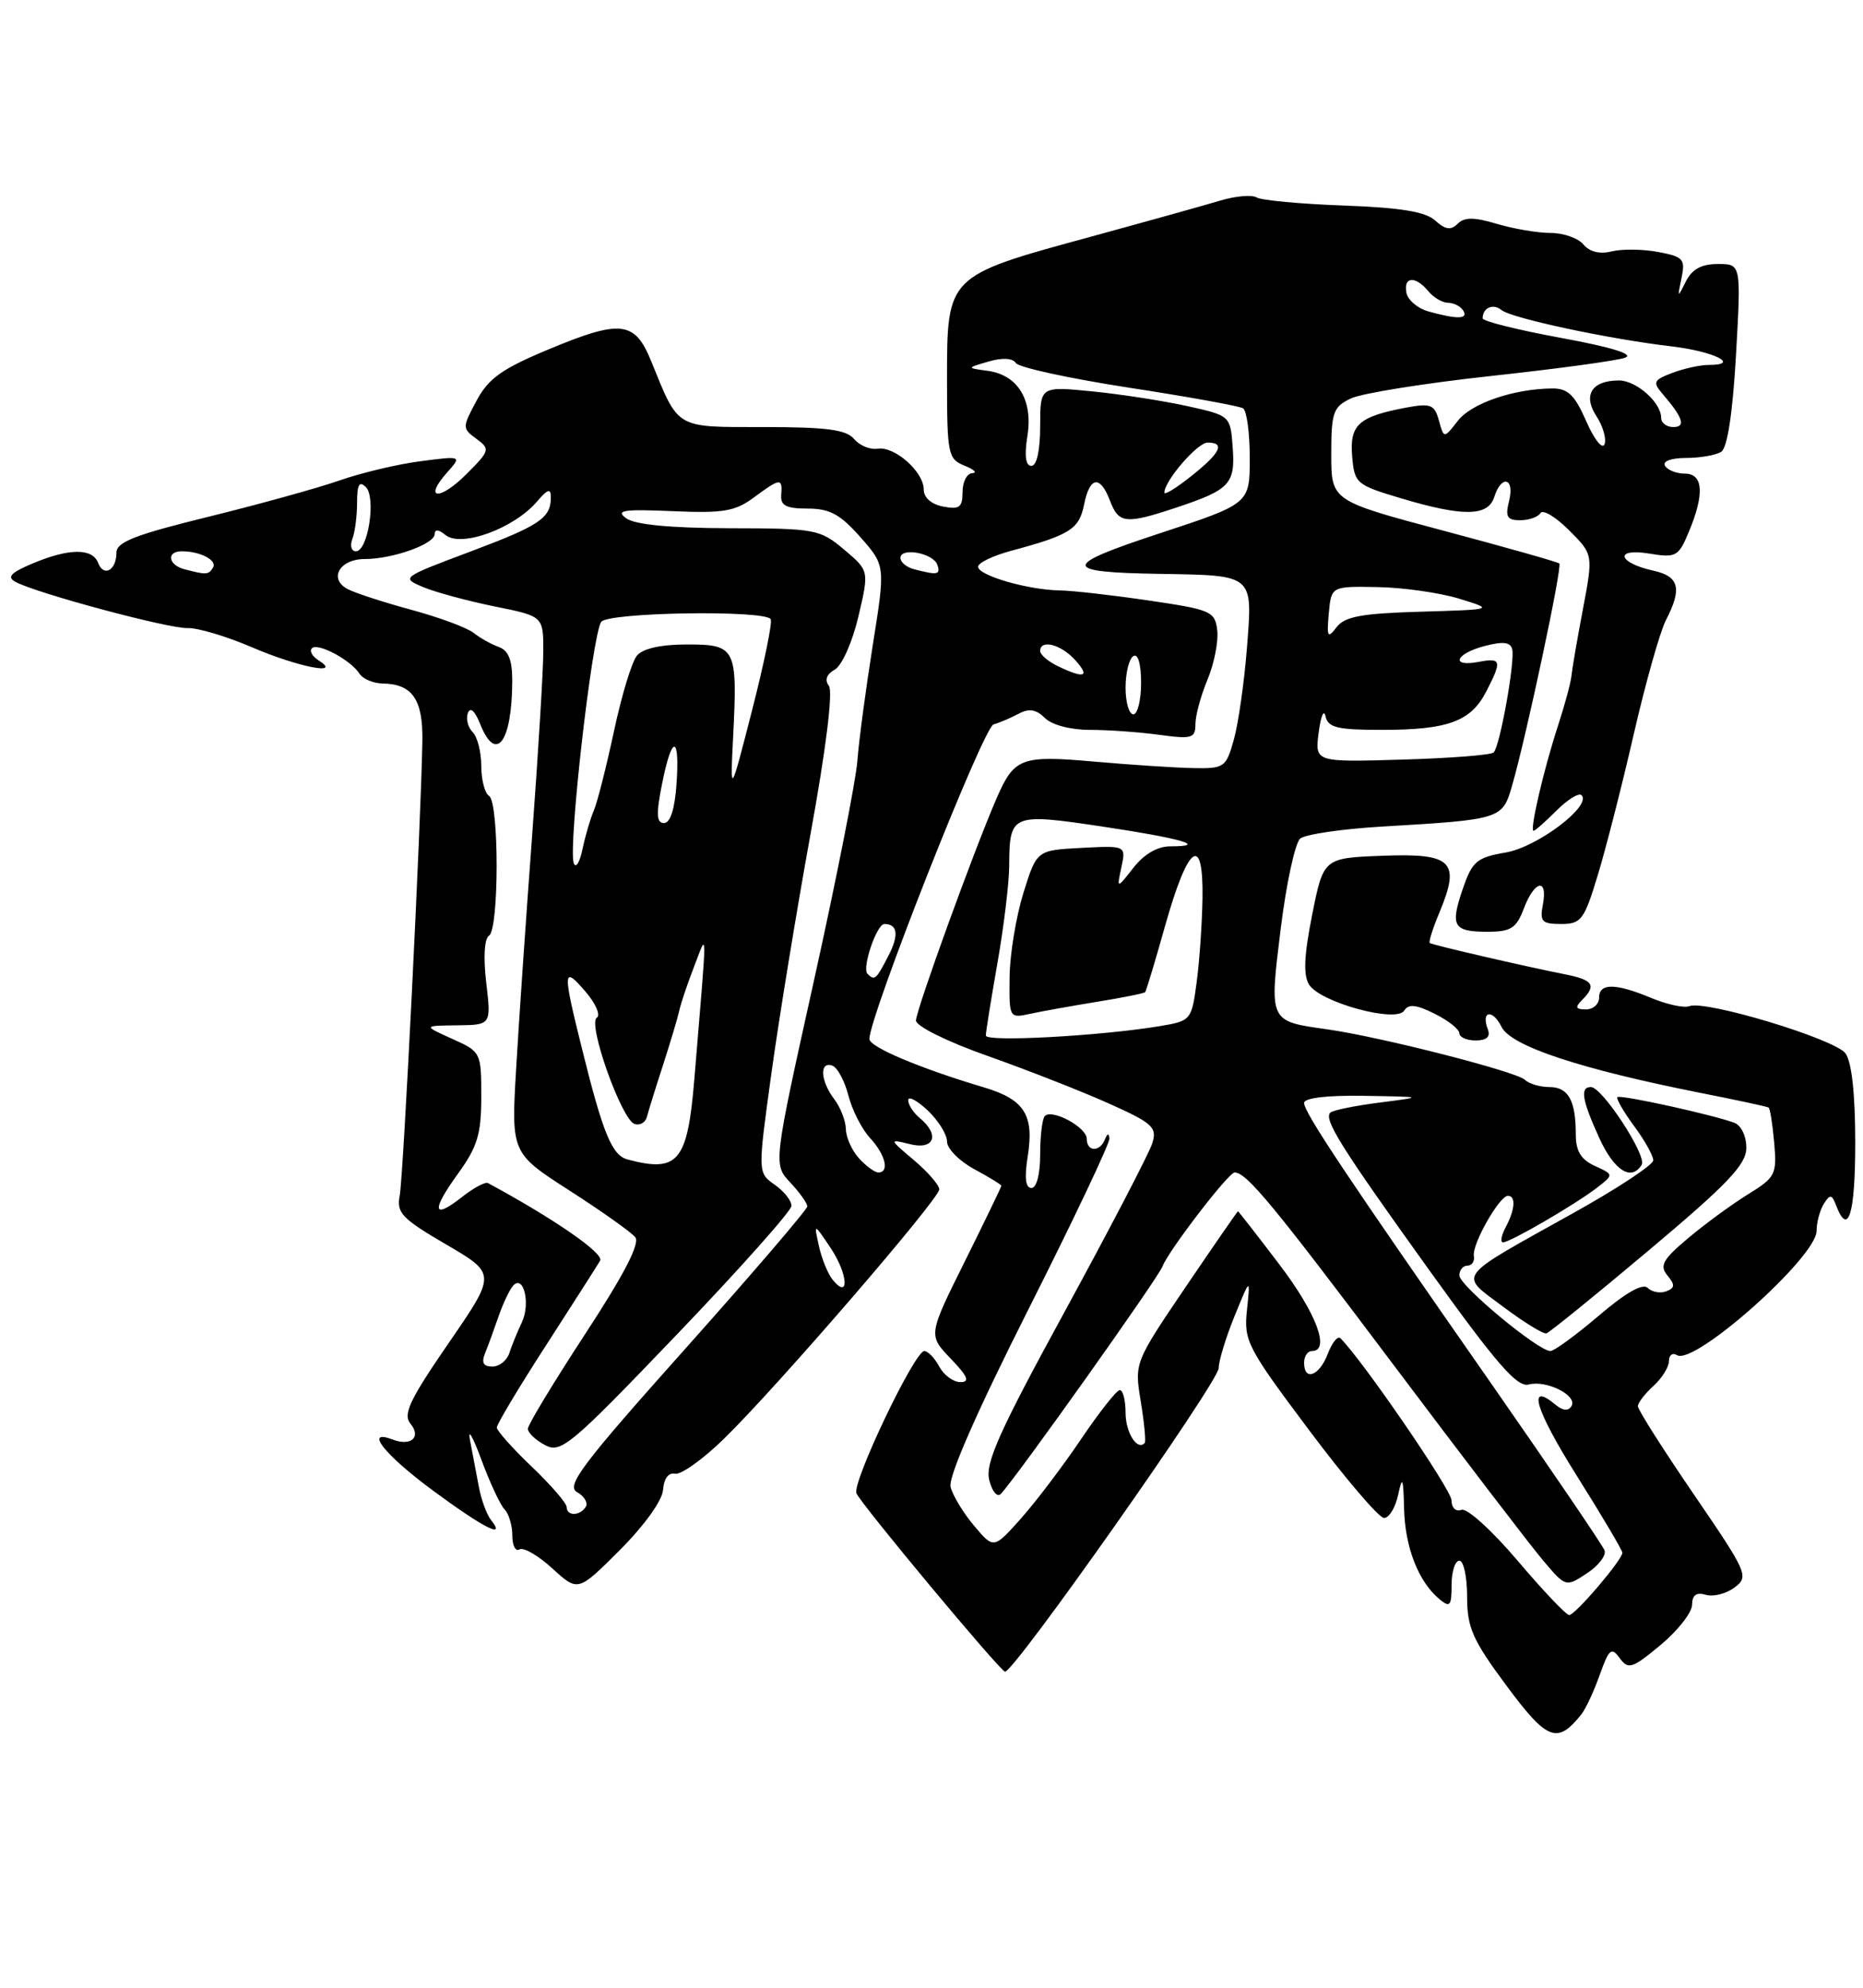 <?xml version="1.0" encoding="UTF-8" standalone="no"?>
<!DOCTYPE svg PUBLIC "-//W3C//DTD SVG 1.1//EN" "http://www.w3.org/Graphics/SVG/1.1/DTD/svg11.dtd" >
<svg xmlns="http://www.w3.org/2000/svg" xmlns:xlink="http://www.w3.org/1999/xlink" version="1.1" viewBox="0 0 240 256">
 <g >
 <path fill="currentColor"
d=" M 203.71 220.80 C 204.28 220.09 205.35 217.79 206.09 215.69 C 207.28 212.35 207.59 212.09 208.66 213.55 C 209.76 215.06 210.26 214.90 213.92 211.86 C 216.14 210.01 217.97 207.68 217.98 206.68 C 217.99 205.42 218.54 205.03 219.75 205.39 C 220.71 205.68 222.38 205.26 223.45 204.45 C 225.33 203.04 225.14 202.60 218.20 192.45 C 214.24 186.66 211.00 181.56 211.00 181.11 C 211.00 180.67 211.90 179.50 213.00 178.50 C 214.10 177.50 215.00 176.06 215.00 175.29 C 215.00 174.51 215.47 174.17 216.04 174.53 C 218.27 175.90 233.99 161.92 234.02 158.54 C 234.02 157.42 234.45 155.84 234.96 155.03 C 235.76 153.77 235.99 153.80 236.55 155.28 C 238.10 159.32 239.00 156.35 239.00 147.19 C 239.00 140.89 238.55 136.77 237.74 135.66 C 236.40 133.82 219.73 128.78 217.64 129.58 C 216.96 129.85 214.75 129.37 212.73 128.53 C 208.10 126.60 206.00 126.59 206.00 128.50 C 206.00 129.32 205.24 130.00 204.30 130.00 C 202.98 130.00 202.87 129.73 203.80 128.80 C 205.69 126.91 205.24 126.21 201.75 125.51 C 196.43 124.46 184.52 121.70 184.19 121.45 C 184.02 121.32 184.59 119.52 185.46 117.45 C 188.17 110.95 187.08 109.87 178.17 110.21 C 170.50 110.50 170.50 110.50 169.04 117.81 C 167.99 123.07 167.88 125.59 168.64 126.81 C 170.08 129.10 179.90 131.78 180.90 130.15 C 181.45 129.27 182.44 129.37 184.82 130.56 C 186.57 131.43 188.00 132.56 188.00 133.07 C 188.00 133.58 188.95 134.00 190.11 134.00 C 191.50 134.00 192.03 133.53 191.68 132.60 C 190.75 130.19 192.26 129.89 193.44 132.26 C 194.67 134.73 203.55 137.67 219.00 140.74 C 223.68 141.66 227.65 142.52 227.84 142.64 C 228.03 142.75 228.35 144.80 228.56 147.18 C 228.92 151.25 228.72 151.63 225.21 153.80 C 223.15 155.07 219.69 157.60 217.51 159.43 C 214.20 162.21 213.76 163.00 214.80 164.26 C 215.81 165.48 215.78 165.87 214.65 166.31 C 213.88 166.60 212.80 166.40 212.27 165.87 C 211.63 165.23 209.43 166.48 205.96 169.45 C 203.02 171.95 200.22 174.00 199.73 174.00 C 198.16 174.00 188.00 165.57 188.00 164.26 C 188.00 163.57 188.47 163.00 189.04 163.00 C 189.62 163.00 189.99 162.44 189.87 161.75 C 189.60 160.28 193.15 154.02 194.25 154.01 C 195.31 154.00 195.18 155.79 193.96 158.07 C 193.40 159.13 193.24 160.00 193.63 160.00 C 194.54 160.00 202.89 155.15 205.71 152.98 C 207.91 151.28 207.91 151.28 205.46 150.16 C 203.66 149.34 203.00 148.25 203.00 146.10 C 203.00 141.72 202.04 140.00 199.59 140.00 C 198.39 140.00 196.97 139.58 196.45 139.07 C 195.37 138.01 177.77 133.52 171.00 132.57 C 163.44 131.51 163.50 131.65 164.99 119.59 C 165.71 113.77 166.84 108.55 167.50 108.00 C 168.16 107.45 172.93 106.75 178.10 106.45 C 193.39 105.55 193.54 105.50 194.78 101.23 C 196.59 95.00 201.29 72.95 200.88 72.57 C 200.67 72.38 193.97 70.48 186.00 68.36 C 171.50 64.50 171.50 64.50 171.50 58.51 C 171.50 53.10 171.74 52.41 174.02 51.32 C 175.41 50.65 183.50 49.36 192.01 48.43 C 200.52 47.51 208.32 46.45 209.35 46.07 C 210.56 45.62 207.63 44.72 201.11 43.52 C 195.55 42.50 191.00 41.37 191.00 41.00 C 191.00 39.65 192.35 39.04 193.41 39.92 C 194.69 40.98 207.17 43.65 215.33 44.61 C 220.80 45.25 224.30 47.00 220.12 47.00 C 219.03 47.00 216.92 47.46 215.43 48.03 C 212.99 48.95 212.88 49.22 214.22 50.78 C 216.83 53.82 217.20 55.00 215.56 55.00 C 214.70 55.00 214.00 54.47 214.00 53.83 C 214.00 51.83 210.80 49.00 208.55 49.00 C 205.06 49.00 203.88 50.89 205.66 53.60 C 206.50 54.89 206.97 56.51 206.70 57.22 C 206.42 57.92 205.37 56.59 204.35 54.26 C 202.88 50.89 201.99 50.02 200.00 50.03 C 195.04 50.06 189.56 51.93 187.81 54.19 C 186.01 56.50 186.01 56.50 185.37 54.16 C 184.79 52.09 184.32 51.91 181.13 52.50 C 175.02 53.65 173.85 54.71 174.19 58.76 C 174.49 62.27 174.71 62.45 180.50 64.18 C 188.51 66.57 191.70 66.52 192.50 64.00 C 193.42 61.09 195.15 61.54 194.41 64.50 C 193.89 66.56 194.15 67.00 195.83 67.00 C 196.96 67.00 198.14 66.59 198.45 66.08 C 198.76 65.58 200.42 66.57 202.13 68.29 C 205.25 71.40 205.25 71.40 203.92 78.45 C 203.18 82.33 202.52 86.20 202.44 87.05 C 202.36 87.91 201.57 90.83 200.68 93.55 C 198.86 99.14 197.03 107.00 197.56 107.00 C 197.75 107.00 199.08 105.83 200.52 104.39 C 201.95 102.96 203.40 102.07 203.74 102.41 C 205.10 103.77 198.06 109.09 193.99 109.79 C 190.25 110.43 189.67 110.92 188.46 114.43 C 186.79 119.29 187.19 120.00 191.65 120.00 C 194.65 120.00 195.34 119.55 196.31 117.00 C 197.68 113.37 199.42 113.01 198.76 116.50 C 198.34 118.69 198.63 119.00 201.10 119.00 C 203.69 119.00 204.08 118.49 205.82 112.75 C 206.87 109.31 208.97 101.10 210.48 94.50 C 212.00 87.90 213.86 81.31 214.62 79.85 C 216.72 75.80 216.32 74.23 213.01 73.50 C 208.42 72.49 207.90 70.56 212.42 71.29 C 215.93 71.86 216.23 71.70 217.57 68.48 C 219.60 63.63 219.42 61.00 217.06 61.00 C 215.99 61.00 214.84 60.55 214.50 60.00 C 214.14 59.41 215.24 58.99 217.19 58.98 C 219.01 58.98 221.06 58.62 221.73 58.19 C 222.53 57.68 223.21 53.24 223.64 45.70 C 224.30 34.00 224.30 34.00 221.31 34.00 C 219.19 34.00 217.97 34.67 217.18 36.25 C 216.11 38.40 216.08 38.38 216.62 35.81 C 217.13 33.37 216.86 33.06 213.60 32.45 C 211.63 32.08 208.94 32.05 207.62 32.38 C 206.10 32.76 204.78 32.44 203.99 31.49 C 203.31 30.67 201.40 30.00 199.74 30.00 C 198.09 30.00 194.98 29.47 192.83 28.83 C 189.89 27.95 188.65 27.95 187.78 28.82 C 186.91 29.69 186.20 29.59 184.89 28.40 C 183.62 27.26 180.44 26.74 173.07 26.47 C 167.53 26.27 162.49 25.80 161.89 25.43 C 161.28 25.06 159.15 25.24 157.14 25.85 C 155.14 26.45 147.43 28.60 140.00 30.63 C 122.03 35.53 122.00 35.56 122.00 48.71 C 122.00 58.51 122.12 59.11 124.25 59.97 C 125.49 60.47 125.94 60.90 125.25 60.94 C 124.56 60.97 124.00 62.06 124.00 63.36 C 124.00 65.34 123.60 65.65 121.50 65.24 C 119.98 64.95 119.00 64.09 119.00 63.04 C 119.00 60.75 115.23 57.43 113.05 57.79 C 112.09 57.94 110.73 57.38 110.03 56.54 C 109.03 55.34 106.50 55.00 98.41 55.00 C 86.89 55.00 87.48 55.34 83.88 46.50 C 81.78 41.33 79.97 41.12 70.71 44.98 C 64.67 47.49 62.92 48.73 61.39 51.61 C 59.54 55.06 59.54 55.17 61.38 56.52 C 63.17 57.84 63.11 58.04 60.08 61.07 C 56.62 64.53 54.49 64.35 57.59 60.86 C 59.50 58.71 59.50 58.71 54.17 59.40 C 51.23 59.78 46.51 60.90 43.67 61.90 C 40.82 62.89 33.21 64.99 26.75 66.58 C 17.45 68.86 15.00 69.81 15.00 71.17 C 15.00 73.45 13.36 74.37 12.64 72.49 C 11.90 70.57 8.90 70.60 4.22 72.56 C 1.38 73.75 0.85 74.32 2.00 74.94 C 4.67 76.40 21.78 80.99 24.17 80.89 C 25.45 80.84 29.20 81.96 32.50 83.38 C 38.43 85.92 44.21 87.05 41.03 85.04 C 40.22 84.53 39.84 83.83 40.18 83.49 C 40.93 82.73 45.18 85.00 46.30 86.75 C 46.74 87.44 48.09 88.01 49.30 88.03 C 53.13 88.09 54.51 90.09 54.41 95.50 C 54.23 106.08 51.96 151.62 51.49 154.00 C 51.06 156.20 51.78 156.95 57.47 160.27 C 63.94 164.05 63.94 164.05 57.80 172.97 C 52.77 180.28 51.88 182.15 52.88 183.36 C 54.31 185.08 52.95 186.30 50.59 185.40 C 46.84 183.96 49.51 187.34 55.75 191.95 C 62.31 196.79 65.28 198.30 63.25 195.75 C 62.70 195.06 62.00 193.15 61.69 191.50 C 61.38 189.85 60.86 187.15 60.55 185.50 C 60.24 183.85 60.89 184.96 62.00 187.96 C 63.11 190.96 64.47 193.87 65.01 194.41 C 65.55 194.95 66.00 196.46 66.00 197.76 C 66.00 199.06 66.42 199.86 66.92 199.55 C 67.43 199.23 69.34 200.33 71.16 202.00 C 74.46 205.02 74.46 205.02 79.86 199.62 C 83.02 196.45 85.33 193.24 85.42 191.86 C 85.52 190.43 86.12 189.62 86.95 189.80 C 87.71 189.97 90.55 187.95 93.26 185.30 C 99.96 178.79 121.00 154.42 121.00 153.18 C 121.00 152.63 119.54 150.94 117.75 149.43 C 114.50 146.68 114.50 146.68 117.25 147.36 C 120.36 148.13 121.10 146.16 118.50 144.00 C 117.67 143.32 117.00 142.28 117.00 141.70 C 117.00 141.12 118.12 141.71 119.50 143.00 C 120.87 144.29 122.00 146.10 122.00 147.02 C 122.00 147.93 123.58 149.53 125.50 150.57 C 127.42 151.61 129.00 152.57 129.00 152.71 C 129.00 152.86 126.88 157.24 124.29 162.46 C 119.57 171.95 119.57 171.95 122.47 174.97 C 124.69 177.28 124.98 178.00 123.72 178.00 C 122.81 178.00 121.59 177.10 121.00 176.00 C 120.41 174.90 119.54 174.00 119.07 174.00 C 117.82 174.00 109.75 190.92 110.33 192.32 C 110.90 193.70 128.63 214.98 129.46 215.29 C 130.44 215.66 157.00 177.95 157.00 176.19 C 157.00 175.26 157.92 172.25 159.04 169.50 C 161.08 164.50 161.08 164.50 160.64 168.71 C 160.22 172.70 160.65 173.52 168.66 184.21 C 173.31 190.42 177.65 195.50 178.30 195.50 C 178.95 195.50 179.77 194.15 180.12 192.50 C 180.66 189.99 180.78 190.29 180.88 194.30 C 181.00 199.28 182.73 203.70 185.43 205.95 C 186.80 207.08 187.00 206.84 187.00 204.12 C 187.00 202.41 187.45 201.00 188.00 201.00 C 188.55 201.00 189.00 203.08 189.00 205.63 C 189.00 209.63 189.69 211.19 194.09 217.12 C 199.32 224.17 200.62 224.67 203.71 220.80 Z  M 212.44 161.00 C 222.56 152.50 224.94 150.00 224.97 147.86 C 224.99 146.36 224.32 144.95 223.44 144.61 C 220.76 143.59 208.72 140.94 208.36 141.30 C 208.18 141.49 209.14 143.16 210.51 145.02 C 211.88 146.87 212.99 148.86 212.98 149.44 C 212.97 150.02 208.36 153.07 202.73 156.20 C 187.28 164.81 187.90 163.99 193.64 168.29 C 196.31 170.29 198.82 171.84 199.22 171.72 C 199.62 171.60 205.57 166.78 212.44 161.00 Z  M 211.49 150.01 C 212.20 148.87 206.40 140.00 204.95 140.00 C 203.52 140.00 203.79 141.65 206.02 146.55 C 207.95 150.78 210.16 152.17 211.49 150.01 Z  M 195.49 200.98 C 192.18 197.08 188.97 194.18 188.27 194.45 C 187.55 194.73 186.99 194.19 186.99 193.22 C 186.98 191.87 175.58 175.25 172.68 172.35 C 172.34 172.00 171.60 172.91 171.05 174.36 C 169.97 177.21 168.00 177.94 168.00 175.50 C 168.00 174.68 168.45 174.00 169.00 174.00 C 171.42 174.00 169.60 169.14 164.80 162.83 C 161.95 159.08 159.55 156.00 159.48 156.00 C 159.41 156.00 156.38 160.39 152.74 165.75 C 146.14 175.50 146.14 175.50 146.96 180.50 C 147.41 183.25 147.64 185.66 147.46 185.85 C 146.50 186.88 145.00 184.50 145.00 181.94 C 145.00 180.32 144.66 179.01 144.25 179.03 C 143.84 179.05 141.60 181.89 139.27 185.34 C 136.94 188.80 133.46 193.39 131.53 195.56 C 128.01 199.50 128.01 199.50 125.49 196.50 C 124.09 194.85 122.73 192.60 122.46 191.50 C 122.14 190.23 125.80 181.89 132.48 168.64 C 138.27 157.16 142.96 147.26 142.92 146.64 C 142.87 145.90 142.66 145.94 142.34 146.75 C 141.67 148.41 140.00 148.35 140.00 146.66 C 140.00 145.19 135.56 142.78 134.60 143.73 C 134.27 144.06 134.00 146.28 134.00 148.67 C 134.00 151.22 133.54 153.00 132.87 153.00 C 132.11 153.00 131.96 151.67 132.39 148.97 C 133.25 143.62 131.99 141.61 126.81 140.06 C 118.45 137.57 112.00 134.84 112.00 133.81 C 112.00 130.85 126.66 93.70 127.99 93.30 C 128.82 93.06 130.30 92.42 131.29 91.89 C 132.57 91.21 133.51 91.37 134.61 92.47 C 135.51 93.37 137.91 94.00 140.43 94.00 C 142.79 94.00 146.81 94.29 149.36 94.64 C 153.55 95.21 154.00 95.08 154.00 93.26 C 154.00 92.15 154.70 89.57 155.56 87.52 C 156.41 85.47 156.98 82.62 156.81 81.19 C 156.52 78.73 156.03 78.52 148.00 77.34 C 143.32 76.65 138.15 76.06 136.50 76.04 C 132.41 75.97 126.00 74.11 126.00 72.99 C 126.00 72.49 127.91 71.57 130.25 70.94 C 137.83 68.90 139.02 68.16 139.65 65.01 C 140.38 61.35 141.72 61.14 143.00 64.50 C 144.12 67.45 145.03 67.54 151.57 65.36 C 158.45 63.07 159.15 62.32 158.80 57.60 C 158.50 53.55 158.49 53.53 153.00 52.31 C 149.97 51.64 144.46 50.78 140.75 50.41 C 134.00 49.74 134.00 49.74 134.00 54.87 C 134.00 58.01 133.56 60.00 132.87 60.00 C 132.13 60.00 131.95 58.71 132.35 56.19 C 133.10 51.53 131.14 48.29 127.24 47.76 C 124.50 47.39 124.50 47.39 127.36 46.56 C 129.13 46.04 130.46 46.12 130.86 46.75 C 131.21 47.32 137.75 48.74 145.39 49.92 C 153.03 51.09 159.66 52.29 160.14 52.59 C 160.61 52.88 161.00 55.76 161.00 58.99 C 161.00 64.87 161.00 64.87 149.42 68.68 C 136.65 72.88 136.66 73.71 149.50 73.91 C 161.58 74.11 161.38 73.94 160.64 83.40 C 160.29 87.86 159.53 93.19 158.95 95.25 C 157.95 98.84 157.73 99.00 153.70 98.92 C 151.39 98.88 145.68 98.50 141.00 98.09 C 131.50 97.25 130.65 97.57 128.34 102.92 C 125.41 109.68 118.00 130.13 118.00 131.43 C 118.00 132.16 122.01 134.15 127.25 136.00 C 132.34 137.80 139.35 140.55 142.83 142.11 C 148.50 144.65 149.08 145.18 148.45 147.22 C 148.07 148.47 143.03 158.15 137.26 168.73 C 128.70 184.41 126.89 188.44 127.44 190.62 C 127.81 192.11 128.48 192.89 128.94 192.39 C 131.04 190.14 149.24 164.53 149.76 163.10 C 150.49 161.13 158.26 151.00 159.05 151.00 C 160.58 151.00 164.02 155.16 179.31 175.50 C 188.40 187.60 197.17 199.06 198.78 200.96 C 201.71 204.42 201.71 204.42 204.43 202.63 C 205.93 201.65 206.95 200.32 206.70 199.66 C 206.45 199.01 199.97 189.48 192.31 178.48 C 173.42 151.41 168.00 143.28 168.00 142.05 C 168.00 141.40 170.94 141.05 175.75 141.13 C 183.50 141.26 183.50 141.26 177.71 142.00 C 174.53 142.41 171.68 142.99 171.38 143.29 C 170.50 144.17 172.71 147.69 184.17 163.65 C 192.78 175.63 195.44 178.70 196.92 178.31 C 199.24 177.70 203.28 179.74 202.44 181.10 C 202.04 181.75 201.34 181.69 200.44 180.95 C 196.67 177.82 197.73 181.45 203.06 189.95 C 206.33 195.15 209.00 199.66 209.00 199.97 C 209.00 200.89 202.93 208.00 202.15 208.00 C 201.76 208.00 198.76 204.84 195.49 200.98 Z  M 73.00 194.09 C 73.00 193.59 70.97 191.25 68.50 188.89 C 66.03 186.53 64.00 184.26 64.00 183.85 C 64.00 183.43 66.84 178.68 70.32 173.30 C 73.80 167.91 76.94 162.99 77.31 162.36 C 77.85 161.44 71.42 156.99 62.87 152.37 C 62.52 152.18 61.03 152.97 59.56 154.13 C 55.74 157.14 55.52 155.97 58.99 151.17 C 61.51 147.69 62.00 146.07 62.00 141.24 C 62.00 135.54 61.96 135.45 58.25 133.79 C 54.50 132.10 54.50 132.10 58.89 132.05 C 63.28 132.00 63.28 132.00 62.64 126.56 C 62.25 123.29 62.40 120.87 63.00 120.50 C 64.30 119.69 64.31 103.31 63.00 102.50 C 62.45 102.16 62.00 100.42 62.00 98.64 C 62.00 96.86 61.50 94.90 60.89 94.29 C 60.28 93.68 60.00 92.57 60.27 91.84 C 60.58 91.00 61.17 91.53 61.86 93.25 C 63.89 98.37 65.96 95.60 65.99 87.72 C 66.00 85.01 65.50 83.76 64.25 83.32 C 63.29 82.98 61.83 82.16 61.00 81.50 C 60.17 80.84 56.58 79.51 53.00 78.54 C 49.42 77.57 45.73 76.37 44.79 75.87 C 42.30 74.56 43.74 72.00 46.96 72.00 C 50.58 72.00 56.00 70.07 56.00 68.78 C 56.00 68.14 56.51 68.18 57.37 68.89 C 59.40 70.57 66.26 68.05 69.23 64.54 C 70.53 63.01 70.96 62.87 70.96 64.00 C 70.98 66.72 69.59 67.66 60.56 71.05 C 51.69 74.38 51.65 74.41 54.56 75.63 C 56.18 76.30 60.31 77.41 63.75 78.11 C 70.00 79.37 70.00 79.37 69.99 83.93 C 69.98 86.45 69.33 97.05 68.56 107.50 C 67.78 117.95 66.85 131.45 66.50 137.50 C 65.85 148.50 65.85 148.50 73.38 153.34 C 77.52 156.00 81.33 158.70 81.84 159.34 C 82.48 160.12 80.39 164.16 75.39 171.80 C 71.33 178.01 68.00 183.51 68.00 184.01 C 68.00 184.52 68.99 185.46 70.21 186.11 C 72.26 187.21 73.46 186.21 87.17 171.90 C 95.29 163.43 101.94 155.96 101.96 155.31 C 101.98 154.65 101.01 153.42 99.80 152.58 C 97.61 151.04 97.61 151.04 99.37 138.27 C 100.34 131.25 102.60 117.40 104.40 107.50 C 106.41 96.48 107.33 89.05 106.78 88.33 C 106.21 87.58 106.48 86.83 107.54 86.24 C 108.46 85.72 109.81 82.69 110.58 79.41 C 111.97 73.50 111.97 73.50 108.74 70.78 C 105.63 68.16 105.05 68.05 93.94 68.03 C 86.32 68.01 81.80 67.57 80.67 66.75 C 79.25 65.72 80.29 65.56 86.62 65.83 C 93.14 66.12 94.70 65.86 97.10 64.08 C 100.52 61.55 100.82 61.52 100.64 63.75 C 100.53 65.11 101.28 65.50 104.05 65.50 C 106.88 65.50 108.25 66.24 110.83 69.17 C 114.07 72.84 114.07 72.84 112.42 83.17 C 111.52 88.85 110.63 95.53 110.45 98.00 C 110.27 100.47 107.76 113.18 104.87 126.23 C 99.61 149.95 99.61 149.95 101.80 152.29 C 103.01 153.58 104.00 154.96 104.00 155.37 C 104.00 155.77 96.94 164.00 88.32 173.66 C 74.97 188.60 72.89 191.36 74.34 192.17 C 75.27 192.69 75.78 193.55 75.46 194.06 C 74.72 195.26 73.00 195.28 73.00 194.09 Z  M 62.50 174.25 C 62.89 173.29 63.67 171.15 64.24 169.50 C 64.81 167.85 65.65 166.09 66.10 165.58 C 67.46 164.09 68.37 167.92 67.22 170.32 C 66.65 171.52 65.93 173.29 65.62 174.25 C 65.31 175.21 64.33 176.00 63.42 176.00 C 62.26 176.00 61.99 175.49 62.50 174.25 Z  M 107.29 164.85 C 106.67 164.10 105.86 162.14 105.50 160.49 C 104.84 157.50 104.84 157.50 107.01 160.73 C 109.23 164.05 109.47 167.47 107.29 164.85 Z  M 110.65 149.17 C 109.74 148.17 108.99 146.48 108.97 145.42 C 108.95 144.36 108.28 142.63 107.47 141.56 C 105.69 139.21 105.54 136.68 107.20 137.23 C 107.87 137.46 108.80 139.18 109.29 141.07 C 109.77 142.96 111.03 145.43 112.08 146.56 C 114.07 148.71 114.63 151.00 113.15 151.00 C 112.69 151.00 111.57 150.18 110.65 149.17 Z  M 80.85 149.33 C 78.85 148.80 77.70 146.04 75.04 135.33 C 72.45 124.95 72.48 124.28 75.41 127.69 C 76.74 129.23 77.40 130.75 76.88 131.07 C 75.67 131.82 80.07 144.21 81.75 144.76 C 82.44 144.98 83.15 144.57 83.34 143.83 C 83.53 143.10 84.46 140.09 85.42 137.15 C 86.37 134.21 87.31 131.06 87.51 130.15 C 87.70 129.24 88.56 126.70 89.41 124.50 C 91.16 120.01 91.15 118.40 89.45 138.97 C 88.57 149.62 87.37 151.06 80.85 149.33 Z  M 127.00 133.37 C 127.00 132.89 127.68 128.68 128.50 124.00 C 129.32 119.33 130.00 113.70 130.01 111.50 C 130.04 104.82 130.31 104.70 142.00 106.45 C 152.24 107.98 155.73 109.00 150.75 109.00 C 149.12 109.00 147.37 110.01 146.02 111.75 C 143.86 114.50 143.86 114.50 144.46 111.70 C 145.06 108.90 145.06 108.90 139.31 109.20 C 133.56 109.50 133.56 109.50 131.84 115.00 C 130.90 118.03 130.09 122.90 130.06 125.83 C 130.00 131.13 130.01 131.16 132.75 130.56 C 134.26 130.23 138.15 129.54 141.39 129.01 C 144.62 128.49 147.38 127.93 147.52 127.78 C 147.66 127.63 148.84 123.71 150.14 119.08 C 153.06 108.74 155.04 107.33 154.91 115.67 C 154.86 118.88 154.53 123.74 154.16 126.49 C 153.51 131.37 153.42 131.48 149.50 132.14 C 141.83 133.42 127.00 134.23 127.00 133.37 Z  M 111.75 125.41 C 111.01 124.68 112.94 119.00 113.93 119.00 C 115.65 119.00 115.83 120.44 114.43 123.13 C 112.86 126.18 112.67 126.34 111.75 125.41 Z  M 73.91 111.16 C 73.18 109.07 76.25 82.02 77.44 80.10 C 78.21 78.85 98.62 78.53 99.29 79.75 C 99.52 80.16 98.43 85.45 96.88 91.50 C 94.06 102.50 94.06 102.50 94.45 94.80 C 95.02 83.44 94.80 83.00 88.51 83.00 C 85.15 83.00 82.81 83.52 82.05 84.44 C 81.39 85.23 80.06 89.62 79.09 94.19 C 78.11 98.76 76.95 103.34 76.51 104.36 C 76.07 105.38 75.40 107.63 75.04 109.36 C 74.68 111.09 74.17 111.90 73.91 111.16 Z  M 85.28 101.00 C 86.55 94.56 87.60 94.56 87.15 101.00 C 86.93 104.17 86.35 106.00 85.55 106.00 C 84.57 106.00 84.51 104.88 85.28 101.00 Z  M 169.88 94.33 C 170.15 92.22 170.55 91.29 170.76 92.25 C 171.08 93.71 172.29 94.00 178.01 94.00 C 186.52 94.00 189.47 92.92 191.45 89.09 C 193.52 85.09 193.42 84.69 190.50 85.24 C 186.81 85.95 187.46 84.20 191.25 83.20 C 193.62 82.58 194.58 82.69 194.81 83.61 C 195.19 85.17 193.23 96.10 192.42 96.91 C 192.10 97.24 186.79 97.65 180.61 97.83 C 169.38 98.16 169.38 98.16 169.88 94.33 Z  M 145.00 88.56 C 145.00 86.67 145.45 84.84 146.00 84.50 C 146.60 84.13 147.00 85.49 147.00 87.94 C 147.00 90.17 146.55 92.00 146.00 92.00 C 145.45 92.00 145.00 90.45 145.00 88.56 Z  M 136.25 85.78 C 135.01 85.18 134.00 84.31 134.00 83.85 C 134.00 82.29 136.67 82.98 138.50 85.00 C 140.48 87.19 139.72 87.45 136.25 85.78 Z  M 171.18 79.00 C 171.50 75.50 171.50 75.50 177.50 75.61 C 180.80 75.67 185.53 76.35 188.00 77.11 C 192.50 78.50 192.50 78.50 183.00 78.78 C 175.40 79.00 173.24 79.40 172.18 80.78 C 171.03 82.29 170.91 82.07 171.18 79.00 Z  M 23.75 73.31 C 21.66 72.76 21.40 71.00 23.42 71.00 C 25.81 71.00 28.02 72.16 27.44 73.10 C 26.86 74.04 26.60 74.06 23.75 73.31 Z  M 117.75 73.31 C 116.79 73.06 116.00 72.41 116.00 71.86 C 116.00 70.44 120.26 71.24 120.76 72.75 C 121.18 74.03 120.79 74.10 117.75 73.31 Z  M 45.39 69.42 C 45.73 68.55 46.00 66.43 46.00 64.72 C 46.00 62.41 46.29 61.89 47.13 62.73 C 48.48 64.08 47.41 71.00 45.85 71.00 C 45.26 71.00 45.06 70.29 45.39 69.42 Z  M 150.00 63.45 C 150.00 61.93 154.26 57.00 155.57 57.00 C 157.87 57.00 157.24 58.31 153.50 61.29 C 151.57 62.83 150.00 63.80 150.00 63.45 Z  M 184.01 40.11 C 182.63 39.72 181.36 38.64 181.18 37.71 C 180.78 35.60 182.33 35.49 184.00 37.50 C 184.68 38.33 185.84 39.00 186.56 39.00 C 187.29 39.00 188.16 39.45 188.50 40.00 C 189.19 41.11 187.75 41.15 184.01 40.11 Z "/>
</g>
</svg>